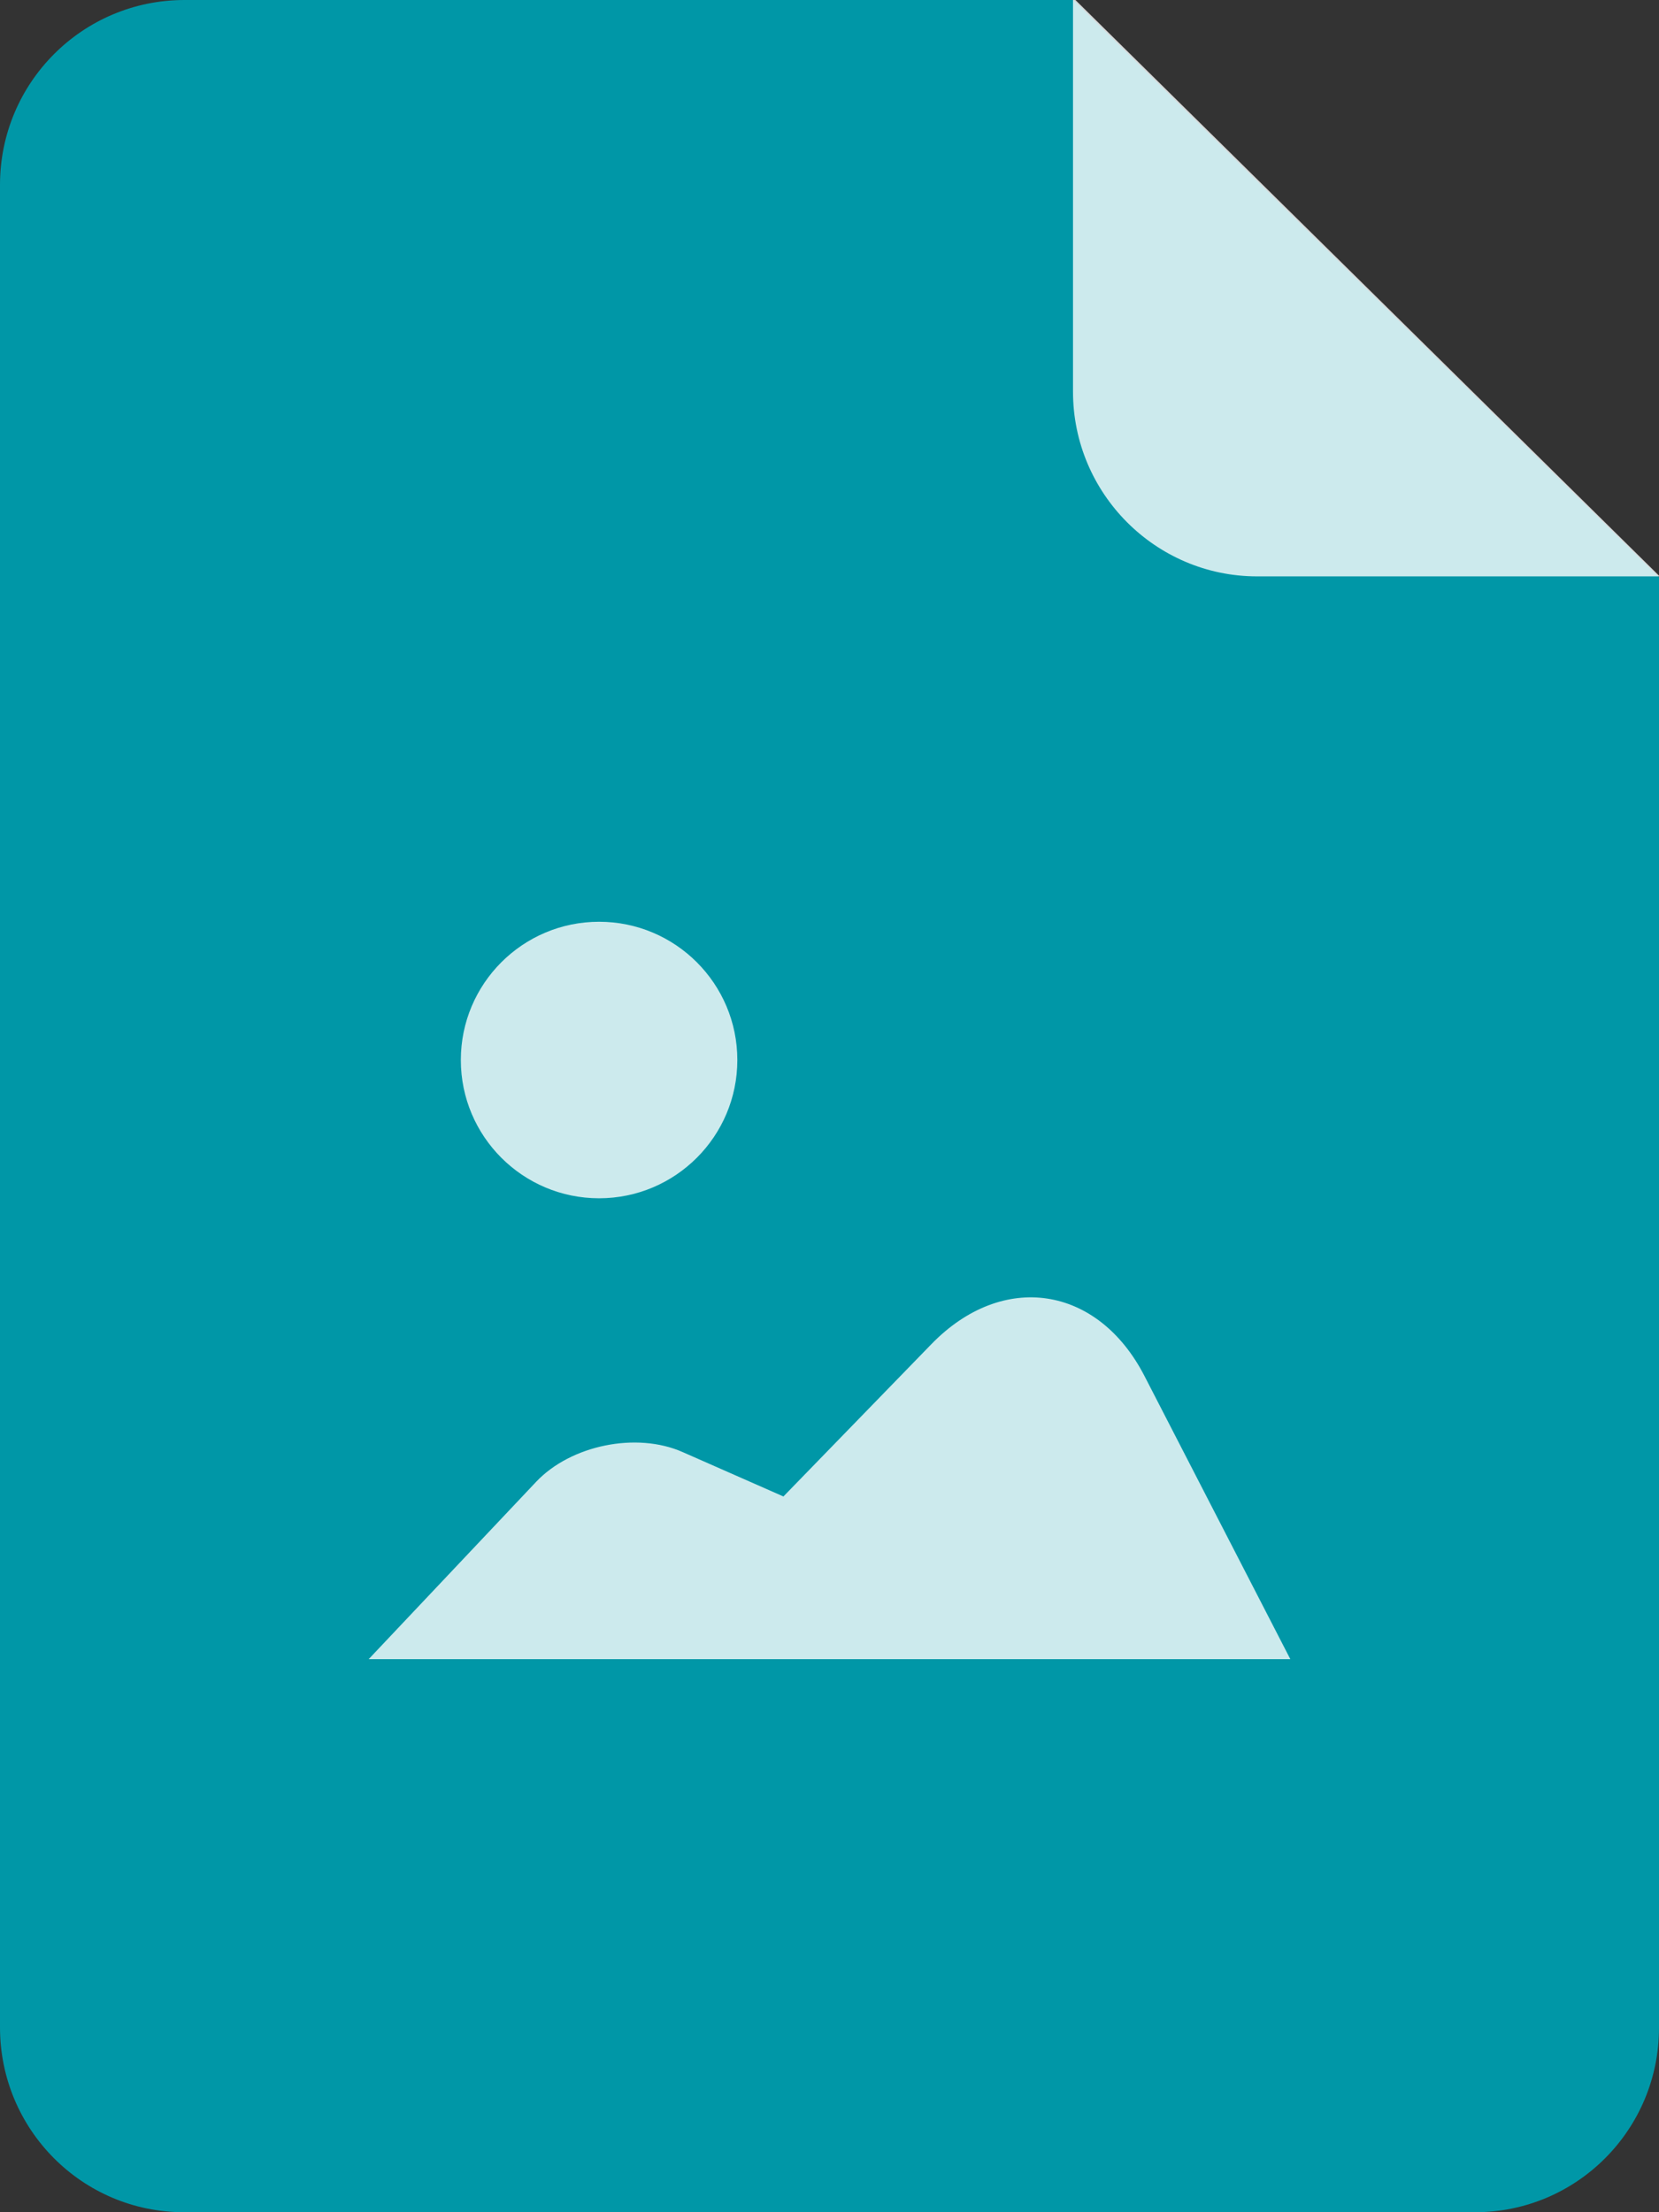 <?xml version="1.0" encoding="UTF-8" standalone="no"?>
<svg width="18px" height="24px" viewBox="0 0 18 24" version="1.1" xmlns="http://www.w3.org/2000/svg" xmlns:xlink="http://www.w3.org/1999/xlink">
    <rect x="0" y="0" width="18" height="24" fill="#333333" stroke="none"/>
    <!-- Generator: Sketch 3.7.2 (28276) - http://www.bohemiancoding.com/sketch -->
    <title>attach_img copy</title>
    <desc>Created with Sketch.</desc>
    <defs></defs>
    <g id="icons" stroke="none" stroke-width="1" fill="none" fill-rule="evenodd">
        <g id="attachment-icons" transform="translate(-776, -257)">
            <g id="attach_img-copy" transform="translate(776, 256)">
                <g id="Stroke-8275-+-Stroke-8276-+-W">
                    <g id="Stroke-8275-+-Stroke-8276">
                        <path d="M1.995,25 C0.893,25 0,24.103 0,22.995 L0,3.005 C0,1.898 0.895,1 2.002,1 L11.647,1 L18,7.261 L18,23 C18,24.104 17.107,25 16.005,25 L1.995,25 Z" id="Stroke-8275" fill="#0097A7"></path>
                        <path d="M11.642,0.974 L11.642,5.249 C11.642,6.356 12.541,7.253 13.639,7.253 L18.008,7.253" id="Stroke-8276" fill-opacity="0.8" fill="#FFFFFF"></path>
                    </g>
                </g>
                <g id="ic" opacity="0.8" transform="translate(4, 11)" fill="#FFFFFF">
                    <path d="M10,8 L8.417,4.927 C7.91,3.944 6.878,3.787 6.105,4.583 L4.5,6.235 L3.406,5.753 C2.906,5.532 2.193,5.678 1.817,6.076 L0,8 L10,8 Z" id="Stroke-8590"></path>
                    <path d="M2.5,3 C1.672,3 1,2.328 1,1.5 C1,0.672 1.672,0 2.5,0 C3.328,0 4,0.672 4,1.5 C4,2.328 3.328,3 2.5,3 Z" id="Stroke-8591"></path>
                </g>
            </g>
        </g>
    </g>
</svg>
